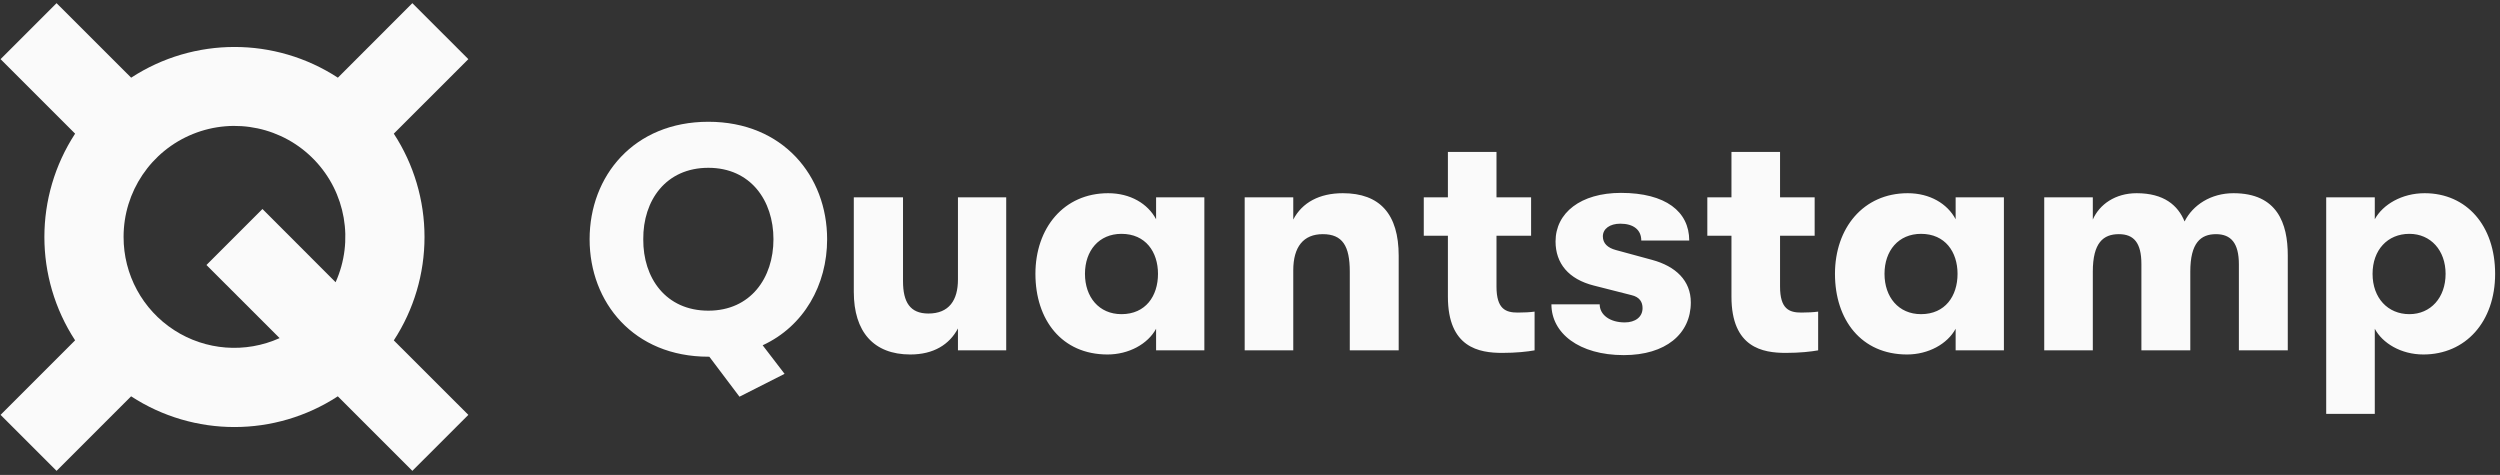 <svg width="279" height="53" viewBox="0 0 279 53" fill="none" xmlns="http://www.w3.org/2000/svg">
<rect x="0" y="0" width="279" height="53" fill="#333333" stroke="none"/>
<path d="M47.375 26.448C47.377 22.353 46.187 18.346 43.948 14.916L52.267 6.6L46.019 0.353L37.707 8.67C30.697 4.099 21.648 4.099 14.637 8.67L6.312 0.353L0.064 6.6L8.382 14.916C3.81 21.926 3.81 30.973 8.382 37.982L0.064 46.299L6.312 52.546L14.63 44.229C21.641 48.8 30.69 48.8 37.7 44.229L46.019 52.546L52.267 46.299L43.948 37.989C46.188 34.557 47.379 30.547 47.375 26.448ZM13.792 26.448C13.783 21.397 16.846 16.847 21.53 14.954C26.214 13.061 31.579 14.206 35.083 17.846C38.586 21.486 39.524 26.89 37.453 31.497L29.29 23.325L23.04 29.574L31.205 37.734C27.379 39.454 22.943 39.115 19.424 36.834C15.904 34.553 13.784 30.642 13.792 26.448Z" fill="#FAFAFA"/>
<path fill-rule="evenodd" clip-rule="evenodd" d="M92.307 26.699C92.307 31.801 89.72 36.407 85.113 38.533L87.558 41.721L82.526 44.272L79.16 39.808H79.054C70.726 39.808 65.8 33.749 65.8 26.699C65.8 19.648 70.726 13.59 79.054 13.59C87.381 13.59 92.307 19.648 92.307 26.699ZM79.054 34.671C83.767 34.671 86.318 31.021 86.318 26.699C86.318 22.377 83.767 18.727 79.054 18.727C74.305 18.727 71.754 22.377 71.789 26.699C71.754 31.021 74.305 34.671 79.054 34.671ZM101.591 39.56C97.481 39.56 95.284 37.009 95.284 32.58V22.022H100.776V31.376C100.776 33.714 101.556 34.99 103.611 34.99C105.915 34.99 106.907 33.502 106.907 31.199V22.022H112.293V39.099H106.907V36.655C105.95 38.462 104.178 39.56 101.591 39.56ZM123.598 39.56C118.495 39.56 115.553 35.698 115.553 30.561C115.553 25.459 118.707 21.562 123.669 21.562C126.149 21.562 128.098 22.731 129.019 24.467V22.022H134.406V39.099H129.019V36.69C128.098 38.391 125.972 39.56 123.598 39.56ZM125.157 35.06C127.85 35.06 129.232 33.041 129.232 30.561C129.232 28.116 127.85 26.097 125.157 26.097C122.641 26.097 121.082 27.974 121.082 30.561C121.082 33.147 122.641 35.06 125.157 35.06ZM138.906 22.022H144.328V24.502C145.32 22.589 147.269 21.562 149.856 21.562C154.002 21.562 156.093 23.9 156.093 28.541V39.099H150.636V30.313C150.636 27.443 149.821 26.132 147.624 26.132C145.462 26.132 144.328 27.549 144.328 30.171V39.099H138.906V22.022ZM169.382 34.883C170.055 34.883 170.764 34.848 171.26 34.777V39.099C170.48 39.241 169.205 39.383 167.646 39.383C165.094 39.383 161.586 38.816 161.586 33.112V26.309H158.893V22.022H161.586V16.956H167.008V22.022H170.87V26.309H167.008V31.978C167.008 34.494 168.035 34.883 169.382 34.883ZM181.218 39.631C176.221 39.631 173.138 37.186 173.138 33.962H178.525C178.525 35.131 179.659 35.982 181.324 35.982C182.493 35.982 183.309 35.379 183.309 34.387C183.309 33.714 182.99 33.147 182.068 32.935L177.887 31.872C175.052 31.163 173.599 29.392 173.599 26.947C173.599 23.758 176.398 21.526 180.899 21.526C185.895 21.526 188.518 23.616 188.518 26.841H183.167C183.167 25.636 182.281 24.963 180.828 24.963C179.659 24.963 178.879 25.53 178.879 26.38C178.879 27.16 179.411 27.656 180.332 27.904L184.372 29.002C186.994 29.71 188.695 31.305 188.695 33.749C188.695 37.257 185.895 39.631 181.218 39.631ZM201.027 34.883C201.7 34.883 202.409 34.848 202.905 34.777V39.099C202.125 39.241 200.85 39.383 199.291 39.383C196.739 39.383 193.231 38.816 193.231 33.112V26.309H190.538V22.022H193.231V16.956H198.653V22.022H202.515V26.309H198.653V31.978C198.653 34.494 199.68 34.883 201.027 34.883ZM212.827 39.56C207.724 39.56 204.783 35.698 204.783 30.561C204.783 25.459 207.937 21.562 212.898 21.562C215.379 21.562 217.328 22.731 218.249 24.467V22.022H223.636V39.099H218.249V36.69C217.328 38.391 215.202 39.56 212.827 39.56ZM214.387 35.06C217.08 35.06 218.462 33.041 218.462 30.561C218.462 28.116 217.08 26.097 214.387 26.097C211.871 26.097 210.311 27.974 210.311 30.561C210.311 33.147 211.871 35.06 214.387 35.06ZM228.136 22.022H233.558V24.502C234.302 22.802 236.074 21.562 238.448 21.562C241.496 21.562 243.055 22.908 243.799 24.715C244.72 22.872 246.74 21.562 249.256 21.562C254.147 21.562 255.316 24.927 255.316 28.506V39.099H249.859V29.498C249.859 27.124 248.973 26.132 247.307 26.132C245.606 26.132 244.437 27.089 244.437 30.313V39.099H238.98V29.462C238.98 27.089 238.129 26.132 236.464 26.132C234.727 26.132 233.558 27.089 233.558 30.313V39.099H228.136V22.022ZM259.604 22.022H265.026V24.467C265.912 22.837 268.038 21.562 270.589 21.562C275.267 21.562 278.456 25.175 278.456 30.561C278.456 35.911 275.161 39.56 270.448 39.56C267.932 39.56 265.876 38.285 265.026 36.69V46.185H259.604V22.022ZM268.888 35.06C271.263 35.06 272.928 33.218 272.928 30.561C272.928 27.939 271.263 26.097 268.888 26.097C266.443 26.097 264.778 27.904 264.778 30.561C264.778 33.254 266.479 35.06 268.888 35.06Z" fill="#FAFAFA"/>
</svg>
